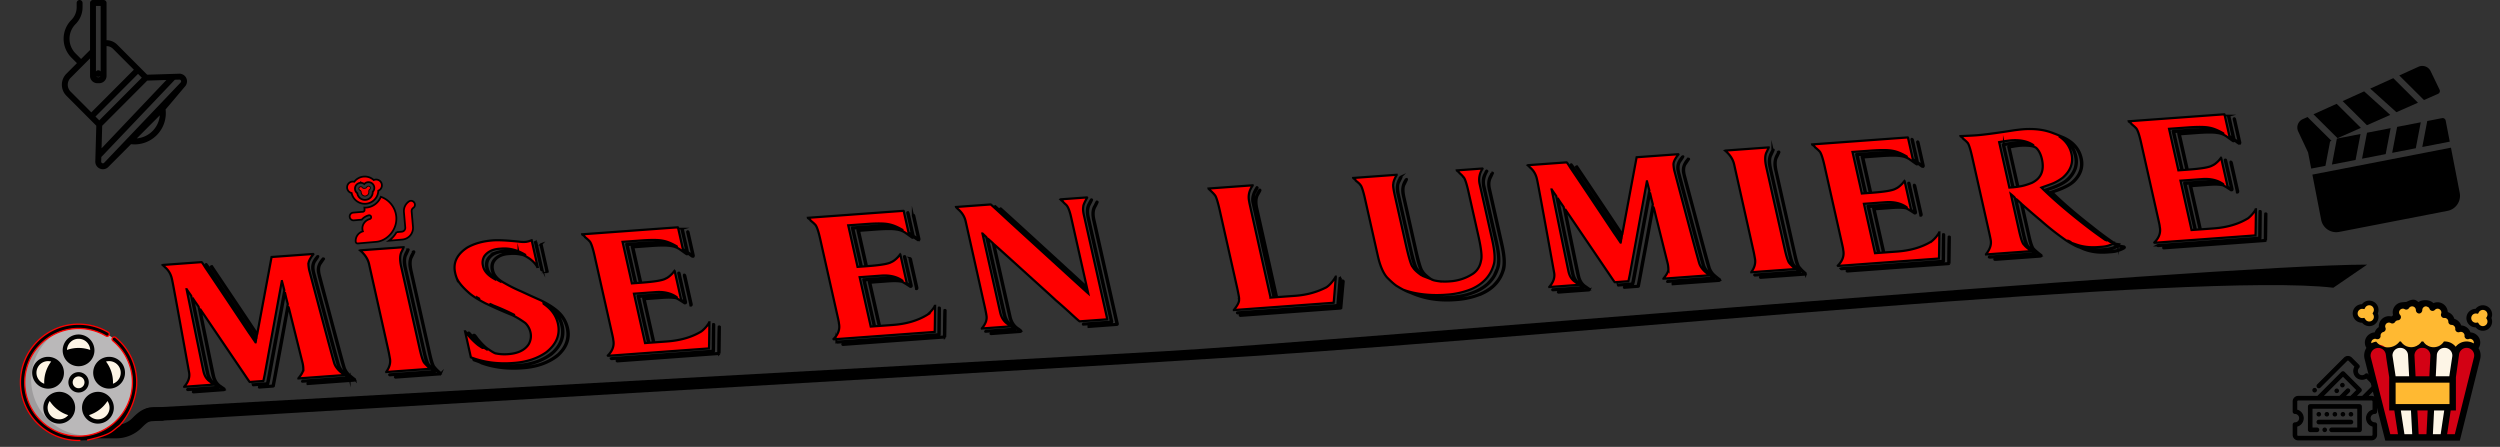 <svg xmlns="http://www.w3.org/2000/svg" viewBox="0 0 5625 1005.4"><rect x="0" y="0" width="5625" height="1005.4" fill="#333333" stroke="none"/><defs><style>.cls-1,.cls-6,.cls-7{fill:red;}.cls-1,.cls-12,.cls-5,.cls-6,.cls-7,.cls-8{stroke:#000;}.cls-1,.cls-11,.cls-12,.cls-5,.cls-6,.cls-7,.cls-8{stroke-miterlimit:10;}.cls-1{stroke-width:5px;}.cls-2{fill:#ffb932;}.cls-3{fill:#d30114;}.cls-4{fill:#fdf5e6;}.cls-5,.cls-7{stroke-width:4px;}.cls-6{stroke-width:2px;}.cls-11,.cls-8{stroke-width:3px;}.cls-9{fill:#bab8b9;}.cls-10{fill:#9e9c9d;}.cls-11{stroke:red;}.cls-12{stroke-width:6px;}.cls-13{fill:none;}</style></defs><title>logo_mise_en_lumiere</title><g id="Texte"><path class="cls-1" d="M366.607,590.725l86.702-6.337q1.24-.091,8.073,11.206Q490.827,639,560.607,743.924q3.27,4.441,14.295,20.92l.249-.019q.997-4.544.818-5.347l-112.979-169.088c.121-.955.345-1.448.68-1.473l.497-.036q.989-.073,26.335,38.547,45.543,67.856,85.901,128.357l.497-.037.956-6.984L474.751,594.413a3.007,3.007,0,0,1,2.056-.964q98.616,146.75,101.571,152.023l.497-.037q30.322-162.879,32.187-172.577l93.409-6.827c.33-.023.542.164.631.564q-11.084,13.622-11.134,22.371a85.725,85.725,0,0,0,1.634,12.896q53.123,200.509,56.658,210.624,3.962,10.898,15.989,20.593,6.341,4.622,6.521,5.422l-103.347,7.553-.045-.2q11.689-14.278,11.111-21.354a61.924,61.924,0,0,0-1.545-12.496l-30.939-124.238-.992-2.165-.248.019q-14.882,83.254-32.802,177.707a2.719,2.719,0,0,1-1.808.945l-30.805,2.252c-.334.024-.543-.164-.633-.564-.045-.943.184-1.437.68-1.474l29.811-2.179q.745-.054,10.243-54.438.406-.437,24.032-129.07-3.916-15.168-5.935-24.174l-.09-.4-.249.018-34.371,187.584q-2.842,15.461-3.767,16.951l-1.694.327-31.551,2.307c-.334.024-.541-.164-.631-.563l-.09-.4a1.534,1.534,0,0,0,.271-1.037l31.302-2.288q.745-.054,10.812-57.532Q622.803,739.788,639.728,647.639q-4.052-15.768-5.375-20.555l-.248.018L595.69,837.149q-2.752,13.625-3.268,14.68l-30.557,2.232q-.544-.161-11.95-17.228L450.98,690.923l-.249.019.09.4q26.84,131.861,30.619,148.667,3.641,16.207,15.67,23.666l7.808,5.531.404,1.801a2.289,2.289,0,0,1-2.215,1.382L436.032,877.291c-.993.072-1.635-.15-1.919-.673l-.045-.2c-.03-.132.292-.562.973-1.292l1.535.092,66.083-4.83q-15.822-10.841-19.289-17.301A61.06,61.06,0,0,1,478.1,838.626q-3.416-15.204-31.291-153.906-12.289-17.606-12.468-18.409l-.249.018.18.801q31.29,153.905,34.393,167.712,3.596,16.011,15.918,23.648l7.806,5.531.405,1.801a2.286,2.286,0,0,1-2.214,1.382l-67.076,4.902q-1.741.126-2.167-.655l-.09-.4c-.06-.266.277-.63,1.018-1.091l1.784.072,66.083-4.83q-16.067-10.822-19.29-17.3a61.063,61.063,0,0,1-5.268-14.462q-2.247-10.003-35.403-173.332-8.884-12.568-10.124-14.717l-.248.019.18.801q35.175,172.333,37.695,183.536,3.597,16.011,14.834,23.32,2.184,1.876,9.071,6.66l.045.2-67.076,4.902-.045-.2q14.471-16.513,10.74-33.122Q390.714,639.605,387.256,624.195l-.495-2.2q-3.686-16.405-15.757-26.305-.089-.398-4.85-4.729Zm348.562-19.78.249-.019c.33-.023.526.098.586.364q.226,1.003-6.854,11.076-6.11,8.788-2.556,24.592,53.121,200.509,56.659,210.624a42.328,42.328,0,0,0,9.198,13.971q5.095,4.714,13.627,11.207l.27,1.2a3.09,3.09,0,0,1-2.621,1.818l-103.348,7.553c-.333.024-.541-.164-.631-.563.451-.98.842-1.485,1.176-1.51l102.85-7.517q-18.392-13.298-22.263-23.795-1.491.11-38.307-140.174-15.592-57.022-18.96-72.032l-.899-4.002q-3.595-16.006,8.841-30.339Q713.426,571.073,715.169,570.944Zm11.535,5.259q1.985-.145,2.211.854l-8.165,11.985q-4.909,8.496-1.583,23.301,53.076,200.313,56.614,210.424a40.598,40.598,0,0,0,9.198,13.971q5.095,4.714,13.628,11.207l.27,1.2a3.091,3.091,0,0,1-2.621,1.818L692.163,858.571l-.225-1c-.06-.267.277-.63,1.018-1.092l103.347-7.553Q777.91,835.627,774.083,825.333,772.593,825.441,735.98,684.94q-15.835-57.004-19.207-72.015l-.899-4.002Q712.098,592.116,726.704,576.203Z" transform="translate(0 5.4)"/><path class="cls-1" d="M811.084,557.833l97.136-7.1q.135.601-4.347,9.877-6.361,11.042-1.234,33.85l41.488,184.684q6.383,28.415,11.392,32.726.18.801,12.407,12.517l-98.875,7.226-.045-.2q11.58-15.895,8.073-31.503-1.932-10.841-2.515-13.443-28.433-127.674-44.161-197.707-3.775-16.808-20.02-30.67Zm105.644-1.823,1.987-.146c.33-.023.527.099.587.364q.135.601-4.981,11.55-5.68,9.567-.554,32.377l41.353,184.083q6.428,28.616,10.874,31.543,2.679,4.075,12.7,12.697l.405,1.801a2.618,2.618,0,0,1-2.214,1.382l-99.62,7.281c-.334.024-.82-.276-1.467-.909l-.045-.2c-.06-.266.21-.556.814-.874l99.869-7.299q-15.996-13.879-17.704-21.483-1.284-2.347-3.173-10.751L909.979,594.534q-4.27-19.008,4.915-34.322Q916.816,556.409,916.728,556.01Zm13.342,4.312.993-.072q.791.148.88.546l.18.8q.091.404-5.274,11.368-5.68,9.567-.509,32.578l41.353,184.083q6.383,28.414,10.829,31.342,2.975,4.258,12.701,12.698l.404,1.801a2.289,2.289,0,0,1-2.214,1.382l-99.372,7.263c-.334.023-.724-.218-1.173-.728l-.09-.4.769-1.073L891.081,842l97.881-7.153q-15.751-13.897-17.456-21.503-1.535-2.328-3.42-10.731l-45.533-202.691q-4.405-19.608,5.48-35.179l1.517-3.364c-.334.024-.512-.03-.542-.164Z" transform="translate(0 5.4)"/><path class="cls-1" d="M1109.44,535.417q18.132-1.324,58.215,2.864a72.17,72.17,0,0,0,13.526.639l1.491-.109a41.279,41.279,0,0,0,13.08-3.6l.497-.036,13.485,60.027-.745.054a61.871,61.871,0,0,0-20.551-20.665q-10.022-6.385-15.168-6.823a81.316,81.316,0,0,0-23.416-1.949l-5.465.399q-24.1,1.761-33.555,18.112-3.758,8.005-1.555,17.807l.314,1.4q3.686,16.409,26.617,28.561a330.956,330.956,0,0,0,36.384,18.086q26.791,12.485,42.751,19.451,39.632,19.068,52.597,39.678a71.158,71.158,0,0,1,10.024,23.266q8.136,36.218-24.255,64.006-31.144,23.224-76.358,26.528l-2.981.218q-49.189,3.595-90.905-11.253-3.565-2.38-17.201-6.878a3.684,3.684,0,0,1-1.104-1.547l.655-.454.249-.019q.745-.054,12.845,4.349a218.414,218.414,0,0,0,80.747,8.741l6.956-.508q46.703-3.413,77.265-29.238,26.834-25.551,19.327-58.968-6.832-30.412-39.917-49.554l.045.2q25.928,17.629,31.952,44.441,8.36,37.217-26.153,64.551-29.903,20.9-72.381,24.001l-2.981.218q-51.426,3.757-94.292-12.836l-13.125-58.427.497-.036a151.132,151.132,0,0,0,29.189,31.017q9.226,6.243,9.726,6.204l-.045-.2a127.593,127.593,0,0,1-25.852-25.159q-4.76-6.564-6.27-7.678l-.135-.6q.108-.618.61-.655l.745-.054q1.49-.11,9.856,11.279a133.762,133.762,0,0,0,23.395,22.084q9.638,5.807,9.682,6.005l-.045-.2q-11.987-7.257-32.347-33.837l.452-.236,1.242-.091q1.49-.11,6.766,7.641,14.993,18.428,24.972,24.613,14.353,9.933,17.582,9.697a97.59,97.59,0,0,0,25.855,1.567l.993-.072q32.793-2.396,45.889-21.657a36.326,36.326,0,0,0,4.366-27.775,41.778,41.778,0,0,0-11.427-20.519q-16.587-12.006-30.625-18.304-30.272-12.226-59.703-26.346-23.134-11.933-35.296-22.232-24.796-21.573-29.747-36.874a55.628,55.628,0,0,1-2.16-7.367l-.449-2.001q-7.596-33.812,27.16-56.693Q1075.405,537.907,1109.44,535.417Zm-34.895,129.051.09.4,3.431,1.782-.045-.199Zm12.047-72.266.36,1.602q3.641,16.207,25.578,28.434l-.045-.2q-14.807-9.696-17.95-23.704-5.664-25.211,22.418-36.212a68.002,68.002,0,0,1,15.698-3.182l2.484-.182a90.208,90.208,0,0,1,46.511,9.21l-.045-.199q-26.026-15.792-52.603-13.85l-5.217.382q-23.354,1.707-34.073,16.929A27.736,27.736,0,0,0,1086.592,592.202Zm10.451,4.931.315,1.401q3.686,16.408,27.159,28.724l-.045-.199q-14.558-9.713-17.702-23.722-5.664-25.211,22.17-36.194a68.059,68.059,0,0,1,15.698-3.181l2.484-.182a83.418,83.418,0,0,1,19.624.803l.249-.018-.045-.2a81.983,81.983,0,0,0-29.332-3.551l-5.465.399q-24.1,1.761-33.307,18.094A26.531,26.531,0,0,0,1097.043,597.133ZM1233.215,681.751l.045.199q26.694,18.794,32.718,45.605,8.136,36.218-24.459,64.225-31.188,23.023-76.155,26.31l-2.98.218a245.078,245.078,0,0,1-61.038-3.063l-.249.018.045.2a225.86,225.86,0,0,0,70.746,5.812l6.708-.49q46.702-3.413,77.264-29.237,26.834-25.551,19.327-58.968Q1268.175,701.364,1233.215,681.751Zm-129.938-2.91.045.2q28.686,14.178,53.359,23.963l-.045-.2a498.929,498.929,0,0,0-46.588-20.797A67.015,67.015,0,0,0,1103.278,678.841Zm101.705-139.627.497-.036c.33-.024.72.221,1.174.728l13.484,60.027a2.312,2.312,0,0,1-1.155,2.729c-.334.024-.768-.417-1.308-1.329-.06-.266-.009-.405.158-.417q-2.003-7.787-2.81-11.388l-10.968-48.822c-.029-.132.036-.206.203-.218l-.338-.383-.09-.399A2.414,2.414,0,0,0,1204.983,539.214Zm12.483,4.986.248-.019c.33-.024.639.227.925.745L1232.169,605.154c.18.8.037,1.288-.43,1.455a10.054,10.054,0,0,1-2.326-.237l-.132-2.837-12.811-57.026Q1216.066,544.708,1217.466,544.2Z" transform="translate(0 5.4)"/><path class="cls-1" d="M1310.026,521.775l214.892-15.706c.33-.023.542.164.632.564l10.833,48.222q.045.201,8.125,4.694l-10.788-48.021q-.405-1.802.543-2.074a3.2,3.2,0,0,1,2.369,2.674l11.237,50.022,10.245,7.387-11.777-52.424a1.463,1.463,0,0,1,.838-1.892l.249-.019q1.285.113,1.737,2.11l11.597,51.623c.42,1.87-.202,2.863-1.855,2.983l-1.242.091a62.96,62.96,0,0,1-9.116-6.858,3.07,3.07,0,0,1-2.214,1.382l-1.242.091q-.25.019-15.909-11.243a46.683,46.683,0,0,0-20.068-7.278q-12.643-2.326-45.685.085l-38.507,2.814,17.89,79.636.249-.019q45.463-3.322,54.728-9.287,6.503-2.506,15.098-11.476l4.749-5.838.338.382,14.519,64.63q8.057,5.512,8.146,5.912l.249-.019L1526.228,609.695c-.046-.943.183-1.437.679-1.473l.994-.073q.791.148,1.195,1.946l14.159,63.028q.675,3.001-.93,3.729l-1.987.145q-17.538-11.73-20.019-11.553-10.567-2.073-29.198-.713L1450.377,667.71l21.846,97.243,28.817-2.105q45.958-3.359,77.665-22.963a73.591,73.591,0,0,0,16.099-18.26l.634-1.674.745-.055q-.649,55.57-.966,58.644l-226.816,16.577q-.746.054-.88-.547,16.547-16.257,12.188-35.668.181-1.434-1.75-10.04l-40.274-179.281q-6.652-29.612-12.271-33.27-.179-.798-9.182-8.278-.405-1.8-6.069-5.656Zm295.886,202.088q.746-.054,1.015,1.146-.399,55.553-.697,59.845a3.687,3.687,0,0,1-2.056.963l-227.313,16.613c-1.491.108-2.355-.368-2.596-1.438a4.833,4.833,0,0,1,1.897-.546l227.562-16.631q.47-58.605.946-59.861Zm11.828,5.44.746-.054c.33-.024.72.22,1.173.727q-.558,55.973-.901,60.062a3.005,3.005,0,0,1-2.056.963l-227.81,16.649c-.334.024-.724-.217-1.174-.727l-.09-.4c-.06-.266.21-.557.814-.874L1616.252,789.001q.348-53.511,1.036-59.46Zm-217.04-190.564,20.991,93.442,6.956-.509-19.643-87.439c-.09-.4.114-.617.611-.653l31.054-2.27q47.943-3.504,59.121.152,8.058,1.042,22.936,7.679l-.045-.2q-17.467-10.315-31.398-12.755-14.068-3.038-49.343-.461Zm11.443,7.096,19.238,85.639,8.446-.617-18.294-81.437q.11-.62.61-.655l31.303-2.288q43.721-3.195,54.922-.556l.248-.018-.045-.2q-17.679-5.622-50.717-3.209Zm14.266,109.594L1451.355,766.479l6.956-.509L1434.712,660.923c-.09-.4.028-.612.362-.637l39.252-2.868q31.302-2.288,43.219,3.553l5.102,2.475-.045-.2q-18.688-13.478-47.75-11.356Zm11.442,7.096,23.193,103.246,8.446-.617-22.25-99.044c-.06-.267.073-.412.407-.437l39.5-2.887q17.887-1.308,27.438-.379l.248-.019-.045-.2q-11.358-4.456-36.445-2.624Zm99.251-104.468q7.69,6.151,8.484,6.295l-.27-1.2a68.148,68.148,0,0,0-7.718-5.131Zm2.402,54.532q1.826.277,2.458,3.074l14.069,62.629q.674,3.001-1.179,3.747l-.496.036-.79-.146c-.287-2.013-.531-3.485-.741-4.421l-13.215-58.826Q1538.261,612.68,1539.503,612.589Z" transform="translate(0 5.4)"/><path class="cls-1" d="M1817.822,484.663l214.892-15.705c.33-.024.541.164.631.564l10.833,48.222q.045.201,8.125,4.693L2041.515,474.416q-.405-1.802.544-2.073a3.199,3.199,0,0,1,2.368,2.673l11.237,50.022,10.245,7.387-11.777-52.423a1.463,1.463,0,0,1,.838-1.892l.249-.018q1.285.111,1.737,2.11l11.597,51.623q.63,2.805-1.855,2.983l-1.242.091a63.055,63.055,0,0,1-9.116-6.859,3.063,3.063,0,0,1-2.214,1.382l-1.242.091q-.251.019-15.909-11.242a46.68,46.68,0,0,0-20.067-7.279q-12.644-2.326-45.686.085l-38.507,2.814,17.89,79.636.249-.019q45.464-3.322,54.729-9.287,6.502-2.506,15.098-11.475l4.749-5.839.338.382,14.519,64.63q8.057,5.512,8.146,5.912l.249-.019L2034.024,572.583c-.046-.943.183-1.437.679-1.473l.994-.072q.791.146,1.195,1.946l14.159,63.028q.675,3.001-.93,3.729l-1.987.146q-17.537-11.732-20.019-11.554-10.567-2.073-29.198-.712l-40.742,2.978L1980.019,727.842l28.817-2.106q45.958-3.359,77.665-22.962a73.579,73.579,0,0,0,16.099-18.261l.634-1.674.745-.055q-.649,55.57-.966,58.644l-226.816,16.577q-.745.054-.88-.546,16.547-16.258,12.188-35.669.182-1.433-1.75-10.04L1845.48,532.469q-6.652-29.612-12.272-33.27-.179-.798-9.182-8.278-.405-1.8-6.069-5.657ZM2113.708,686.752q.746-.056,1.015,1.146-.398,55.551-.697,59.844a3.687,3.687,0,0,1-2.056.963l-227.313,16.613q-2.236.164-2.596-1.438a4.815,4.815,0,0,1,1.898-.545l227.562-16.632q.47-58.605.945-59.86Zm11.828,5.44.746-.055c.33-.024.72.221,1.173.728q-.558,55.972-.901,60.062a3.006,3.006,0,0,1-2.056.964L1896.688,770.54c-.334.024-.724-.218-1.174-.728l-.09-.4q-.089-.398.814-.873l227.81-16.649q.347-53.512,1.035-59.461ZM1908.496,501.627l20.991,93.442,6.956-.508-19.643-87.439q-.135-.601.611-.654l31.053-2.27q47.944-3.504,59.122.152,8.058,1.041,22.936,7.68l-.045-.2q-17.468-10.317-31.399-12.755-14.068-3.037-49.342-.461Zm11.442,7.096,19.238,85.639,8.447-.617-18.294-81.437q.108-.618.61-.655l31.302-2.287q43.721-3.196,54.922-.556l.249-.019-.045-.2q-17.68-5.621-50.717-3.209Zm14.267,109.594,24.946,111.05,6.956-.508-23.598-105.047c-.09-.4.028-.612.362-.637l39.252-2.869q31.302-2.288,43.219,3.554l5.102,2.474-.045-.2q-18.688-13.477-47.75-11.356Zm11.442,7.096,23.194,103.246,8.445-.617-22.25-99.044c-.06-.267.074-.412.408-.437l39.5-2.887q17.887-1.308,27.438-.379l.249-.018-.045-.2q-11.358-4.458-36.446-2.624Zm99.25-104.467q7.69,6.149,8.484,6.294l-.27-1.2a68.148,68.148,0,0,0-7.718-5.131Zm2.402,54.532q1.827.275,2.458,3.074l14.069,62.629q.675,3.001-1.179,3.746l-.496.036-.79-.146c-.287-2.013-.531-3.484-.741-4.42l-13.215-58.826Q2046.058,575.568,2047.299,575.478Z" transform="translate(0 5.4)"/><path class="cls-1" d="M2151.093,460.306l78.007-5.701q1.421.711,41.286,37.658,175.044,159.873,178.16,162.492l-.449-2.001q-.225-.999-31.606-29.416L2238.533,460.627l-.563-1.382,1.356-.709q3.99,3.168,181.07,165.33,24.182,22.232,26.622,24.087l-.854-3.802q-189.42-173.26-196.027-179.083a2.273,2.273,0,0,1,1.176-1.51l.248-.018q4.581,3.532,186.462,170.224,4.715,4.131,6.994,6.404l.248-.019-35.24-156.871q-5.259-23.411-12.276-28.796-5.686-5.075-5.911-6.075-.5.037-5.685-5.076l.452-.236,58.877-4.303c.33-.024.542.164.631.564q-9.253,16.134-8.716,20.771-1.343,6.404,1.312,18.208l52.591,234.106c.09.4-.032.613-.362.638l-61.859,4.521q-1.67-.69-23.035-20.485-20.602-18.628-30.864-27.233-1.058-1.342-64.117-58.36-67.234-60.98-73.796-66.602l36.499,162.474q4.136,18.412,18.421,26.923,5.461,4.077,5.641,4.875.36,1.604-2.531,2.219l-64.593,4.721c-.993.073-1.635-.15-1.918-.673-.029-.132.277-.63.928-1.492l1.536.092,63.598-4.648q-19.182-13.44-21.788-25.05-.501.037-2.475-8.768l-36.858-164.074q-10.446-9.404-10.739-9.587l38.251,170.277q4.136,18.412,18.376,26.723,5.255,4.296,5.437,5.093.36,1.604-2.283,2.201l-65.337,4.775c-.334.024-.542-.164-.632-.563q-.045-.198,1.424-1.528l64.095-4.685q-19.182-13.441-21.788-25.05-.502.037-2.723-8.749L2219.062,527.944q-7.671-7.167-8.347-7.933l-.249.019,39.78,177.08q4.046,18.009,17.383,26.795l6.137,4.84.045.2-64.591,4.721-.045-.2q13.359-15.82,10.172-30.03.245-.018-2.604-13.843-28.344-127.274-44.026-197.106-3.415-15.204-16.344-26.668Q2151.272,461.11,2151.093,460.306Zm304.252-16.948.497-.037c.33-.024.72.221,1.174.729q.135.599-4.595,9.895-6.855,11.078-2.719,29.484L2502.247,717.334q.63,2.804-2.104,3.001l-62.852,4.594c-.334.024-.542-.164-.632-.563l-.09-.4c-.06-.266.276-.631,1.017-1.092l62.107-4.539L2447.508,486.029q-4.899-21.807,2.725-33.959Q2453.877,444.687,2455.346,443.358Zm12.687,4.767c.916.34,1.422.71,1.512,1.109q.135.601-4.595,9.895-6.855,11.079-2.719,29.485l52.545,233.906q.63,2.804-2.104,3l-63.35,4.63-.045-.2.093-1.837,62.853-4.594-52.186-232.304q-5.034-22.408,3.176-34.196Q2466.921,448.816,2468.032,448.125Z" transform="translate(0 5.4)"/><path class="cls-1" d="M2719.257,418.782l99.124-7.244.135.601q-12.1,16.953-7.875,35.759.289,2.419,1.55,8.022,31.035,139.28,46.274,207.111l.021,1.219,7.204-.526q-17.169-76.431-47.418-213.333-3.372-15.006,9.432-34.449l.496-.037c.33-.024.721.221,1.174.729l.09.4q.135.599-5.25,10.348-6.335,10.025-1.345,32.231l.449,2.001q30.315,136.083,45.105,201.91l2.235-.163q-17.979-80.033-46.07-207.33-3.371-15.006,9.432-34.45l.994-.073a.811.811,0,0,1,.632.564l.18.8q.135.601-4.571,8.876-7.107,11.096-2.474,31.704l.899,4.002q15.417,68.632,43.712,195.706l40.99-2.995q38.505-2.815,69.938-19.145,10.37-6.655,20.778-23.28c-.119-.531-.018-.812.316-.837l.136.601q-4.556,57.281-4.828,58.315L2776.14,692.233l-.045-.2q13.477-16.44,11.68-24.446,1.239-.091-4.083-24.92l-39.105-174.078q-7.283-32.416-11.773-35.544-.313-1.397-13.421-13.662Zm295.458,201.306a2.873,2.873,0,0,1,1.94,1.893l-5.169,60.17a2.719,2.719,0,0,1-1.808.945L2784.353,699.563q-.25.019-.926-.745l-.09-.4c-.06-.266.13-.55.566-.855l225.326-16.468,5.033-60.771Zm6.317,5.64q1.916.677,2.188,1.874l-5.416,60.189a2.723,2.723,0,0,1-1.808.944l-225.078,16.45c-.334.024-.724-.218-1.174-.728l-.18-.801c-.06-.266.073-.412.406-.437l225.575-16.486,5.034-60.77Z" transform="translate(0 5.4)"/><path class="cls-1" d="M3182.979,654.771a206.73,206.73,0,0,0,74.56,8.176l2.235-.163a16.35,16.35,0,0,1,2.529.019,15.145,15.145,0,0,1,2.439-.382l2.235-.163q49.434-3.614,79.907-29.838,12.255-12.894,15.56-20.662a62.436,62.436,0,0,0,7.702-21.916q2.771-16.878-3.835-46.294l-28.362-126.256q-4.629-20.607,3.648-33.214,1.745-4.599,3.056-5.511,1.581.294,1.76,1.091-10.229,17.426-6.854,32.432l28.183,125.456q10.113,45.021,2.417,62.463-10.9,33.543-46.304,50.161a173.377,173.377,0,0,1-58.369,14.434l-4.721.346a222.201,222.201,0,0,1-59.096-3.41l-.248.019.045.2a214.73,214.73,0,0,0,68.307,6.193l2.484-.182a11.984,11.984,0,0,1,2.28.037,15.127,15.127,0,0,1,2.439-.382l2.235-.163q49.436-3.614,79.907-29.838,12.255-12.894,15.604-20.462a65.135,65.135,0,0,0,7.657-22.116q2.815-16.682-3.79-46.094l-28.407-126.457q-4.72-21.01,4.26-33.869-.135-.599,1.879-4.001l-.587-.363-.09-.4a2.418,2.418,0,0,0,1.152-.491l.993-.073c.33-.024.735.287,1.219.928q-.797,2.093-5.591,12.204-4.146,9.661-1.042,23.465l27.599,122.855q10.115,45.021,2.666,62.444-11.106,33.76-46.509,50.379a175.372,175.372,0,0,1-58.414,14.234l-4.72.346q-54.656,3.995-99.91-16.493-11.423-3.636-31.373-16.012-8.101-5.708-20.508-18.228-13.49-15.078-21.265-49.697L3071.716,443.867q-6.967-31.012-11.323-33.543-.404-1.8-9.61-9.06-.404-1.8-5.865-5.875l-.09-.4L3142.46,387.853l.09.4q-7.762,13.789-7.564,20.28-1.677,3.784,3.809,28.194l24.003,106.848q10.698,47.624,15.91,51.715,3.989,7.641,19.018,18.338L3224.5,624.5l-23.052-8.906q-17.988-11.499-24.594-40.912L3144.222,429.416q-4.494-20.007,6.43-35.451-.224-.999,1.379-1.728a1.632,1.632,0,0,1,1.129.528l.135.601q.091.403-5.161,10.749-5.07,8.913-.214,30.522l25.576,113.852q10.383,46.22,15.572,51.332a55.454,55.454,0,0,0,10.398,11.443c3.953,3.372,11.676,6.374,17.034,9.236-7.988-6.33-16.567-12.388-19.599-18.404q-4.896-9.404-8.937-27.412L3156.456,434.42q-4.225-18.806,4.892-33.305,1.717-3.581,3.708-3.728l.383.583.09.399q.091.404-5.115,10.95-5.115,8.714-.259,30.322l25.576,113.852q10.204,45.423,15.144,50.551,3.694,7.46,19.648,18.901,2.821,2.439,16.12,4.312a124.819,124.819,0,0,0,22.853.567l4.472-.327a106.125,106.125,0,0,0,51.305-17.782q14.035-10.583,17.036-28.7,3.85-12.075-5.678-54.497L3304.29,427.073q-7.236-32.213-12.338-34.689-.699-1.98-7.895-8.168-.27-1.2-6.113-5.857l-.09-.4,57.387-4.194c.33-.024.526.098.586.364a44.213,44.213,0,0,0-6.429,35.45L3357.042,532.633q9.17,40.819,3.822,57.48-10.225,36.543-48.431,54.18a175.203,175.203,0,0,1-55.613,13.216l-4.969.363C3220.216,660.184,3184.377,656.739,3157.5,646.5m-21-13" transform="translate(0 5.4)"/><path class="cls-1" d="M3437.97,366.256l86.702-6.337q1.239-.09,8.073,11.206,29.446,43.407,99.225,148.33,3.271,4.441,14.296,20.92l.248-.019q.998-4.544.819-5.347L3534.354,365.922c.12-.956.345-1.448.679-1.473l.497-.037q.99-.072,26.335,38.547,45.543,67.856,85.901,128.357l.497-.037.956-6.984L3546.114,369.944a3.008,3.008,0,0,1,2.057-.964q98.616,146.75,101.57,152.023l.497-.037q30.321-162.879,32.187-172.577L3775.834,341.563c.33-.024.542.164.632.564q-11.084,13.622-11.135,22.371a85.718,85.718,0,0,0,1.635,12.896q53.121,200.51,56.657,210.624,3.964,10.898,15.989,20.594,6.341,4.62,6.521,5.421l-103.347,7.553-.045-.2q11.689-14.278,11.111-21.354a61.923,61.923,0,0,0-1.545-12.496l-30.939-124.238-.991-2.165-.248.018q-14.883,83.254-32.802,177.708a2.723,2.723,0,0,1-1.808.944l-30.806,2.252c-.334.024-.542-.164-.632-.564-.046-.943.183-1.437.68-1.474l29.812-2.179q.744-.054,10.243-54.438.406-.437,24.032-129.07-3.916-15.168-5.936-24.174l-.09-.4-.249.018L3678.204,617.357q-2.842,15.461-3.767,16.951l-1.694.327-31.551,2.307c-.334.024-.542-.164-.632-.563l-.09-.4a1.535,1.535,0,0,0,.272-1.037l31.302-2.288q.746-.054,10.812-57.532,11.31-59.802,28.234-151.951-4.05-15.768-5.375-20.555l-.248.019-38.415,210.047q-2.749,13.625-3.267,14.68l-30.558,2.233q-.543-.163-11.95-17.229l-98.935-145.91-.249.018.09.4q26.842,131.86,30.62,148.667,3.64,16.207,15.669,23.666l7.808,5.531.405,1.801a2.29,2.29,0,0,1-2.215,1.382l-67.076,4.902c-.994.072-1.636-.15-1.919-.673l-.045-.2c-.03-.132.292-.562.973-1.292l1.536.091,66.082-4.829q-15.823-10.841-19.29-17.301a61.078,61.078,0,0,1-5.269-14.461q-3.416-15.204-31.291-153.906-12.289-17.606-12.469-18.41l-.248.018.18.801q31.289,153.905,34.393,167.711,3.596,16.011,15.918,23.648l7.807,5.531.405,1.801a2.287,2.287,0,0,1-2.214,1.382l-67.076,4.901q-1.742.127-2.168-.654l-.09-.4c-.06-.266.277-.631,1.018-1.091l1.784.072,66.082-4.829q-16.068-10.824-19.29-17.301a61.086,61.086,0,0,1-5.269-14.462q-2.247-10.003-35.403-173.332-8.883-12.569-10.123-14.717l-.249.018.181.801q35.175,172.333,37.695,183.536,3.596,16.011,14.834,23.32,2.184,1.876,9.071,6.66l.045.2-67.076,4.902-.045-.2q14.471-16.513,10.74-33.122-34.528-191.902-37.985-207.312l-.495-2.2q-3.684-16.405-15.757-26.305-.091-.398-4.85-4.729Zm348.563-19.78.248-.018c.33-.024.527.098.587.364q.226,1.003-6.854,11.076-6.11,8.788-2.556,24.592,53.121,200.509,56.657,210.624a42.339,42.339,0,0,0,9.199,13.971q5.095,4.714,13.628,11.207l.27,1.2a3.091,3.091,0,0,1-2.621,1.818l-103.348,7.553c-.333.024-.541-.164-.631-.563.45-.98.842-1.485,1.176-1.51l102.85-7.517q-18.393-13.298-22.263-23.795-1.491.11-38.308-140.173-15.592-57.023-18.959-72.033l-.899-4.002q-3.596-16.006,8.841-30.338Q3784.791,346.604,3786.533,346.476Zm11.534,5.259c1.323-.097,2.062.188,2.212.854l-8.165,11.986q-4.91,8.495-1.584,23.301,53.077,200.312,56.613,210.423a40.6,40.6,0,0,0,9.199,13.971q5.095,4.714,13.627,11.207l.27,1.2a3.089,3.089,0,0,1-2.621,1.818l-104.092,7.607-.225-1c-.061-.267.276-.63,1.018-1.092L3867.665,624.458q-18.391-13.299-22.218-23.594-1.491.108-38.104-140.392-15.836-57.005-19.208-72.015l-.898-4.002Q3783.461,367.648,3798.067,351.734Z" transform="translate(0 5.4)"/><path class="cls-1" d="M3882.448,333.364l97.136-7.099q.135.601-4.347,9.876-6.36,11.042-1.233,33.85l41.487,184.683q6.384,28.415,11.393,32.726.179.801,12.406,12.517l-98.875,7.226-.045-.2q11.581-15.895,8.073-31.503-1.931-10.841-2.514-13.443-28.434-127.674-44.162-197.707-3.775-16.808-20.02-30.67Zm105.644-1.823,1.987-.145c.33-.024.527.099.587.364q.135.601-4.98,11.549-5.681,9.568-.555,32.377l41.354,184.083q6.428,28.616,10.873,31.543,2.679,4.075,12.7,12.697l.404,1.801a2.619,2.619,0,0,1-2.215,1.382l-99.619,7.281c-.334.024-.82-.276-1.468-.909l-.045-.2c-.06-.266.21-.556.814-.874l99.868-7.299q-15.996-13.879-17.703-21.483-1.286-2.347-3.174-10.751l-45.578-202.891q-4.269-19.008,4.915-34.323Q3988.18,331.941,3988.092,331.541Zm13.342,4.312.993-.073q.791.148.881.546l.18.8q.091.404-5.274,11.369-5.681,9.566-.509,32.578l41.353,184.083q6.384,28.414,10.829,31.342,2.974,4.258,12.7,12.698l.404,1.801a2.289,2.289,0,0,1-2.215,1.382l-99.372,7.263c-.333.023-.723-.218-1.173-.728l-.09-.4.769-1.073,1.535.091,97.881-7.153q-15.75-13.897-17.455-21.503-1.535-2.328-3.421-10.731l-45.533-202.691q-4.405-19.608,5.48-35.178l1.517-3.365c-.334.024-.512-.03-.542-.164Z" transform="translate(0 5.4)"/><path class="cls-1" d="M4077.434,319.521l214.892-15.706c.33-.024.542.164.632.564l10.833,48.222q.045.201,8.124,4.694L4301.127,309.274q-.404-1.802.544-2.074a3.2,3.2,0,0,1,2.368,2.674l11.237,50.022,10.244,7.387-11.776-52.424a1.463,1.463,0,0,1,.838-1.892l.248-.018q1.286.111,1.737,2.11l11.597,51.623c.42,1.87-.202,2.862-1.855,2.983l-1.242.091a62.96,62.96,0,0,1-9.116-6.858,3.07,3.07,0,0,1-2.215,1.382l-1.242.091q-.25.018-15.908-11.243a46.686,46.686,0,0,0-20.068-7.279q-12.642-2.326-45.685.085l-38.507,2.814,17.89,79.636.249-.018q45.463-3.323,54.728-9.288,6.502-2.506,15.098-11.475l4.749-5.838.338.381,14.519,64.63q8.057,5.512,8.146,5.912l.248-.018-14.653-65.229c-.046-.944.183-1.437.679-1.473l.994-.073q.791.148,1.195,1.946l14.158,63.028c.45,2.001.137,3.244-.93,3.729l-1.987.145q-17.537-11.731-20.019-11.553-10.567-2.073-29.198-.713l-40.743,2.978,21.846,97.243,28.817-2.106q45.958-3.359,77.664-22.962a73.604,73.604,0,0,0,16.1-18.26l.634-1.675.745-.054q-.649,55.569-.967,58.644l-226.816,16.576q-.746.054-.88-.546,16.547-16.257,12.188-35.668.18-1.434-1.751-10.041l-40.274-179.281q-6.652-29.612-12.271-33.27-.179-.798-9.183-8.278-.404-1.8-6.068-5.657Zm295.886,202.088q.746-.054,1.016,1.145-.4,55.551-.697,59.844a3.697,3.697,0,0,1-2.057.964l-227.312,16.612q-2.235.164-2.596-1.437a4.819,4.819,0,0,1,1.897-.546l227.562-16.631q.47-58.607.945-59.861Zm11.827,5.44.746-.055c.329-.023.72.221,1.173.728q-.558,55.972-.9,60.062a3.008,3.008,0,0,1-2.056.963L4156.3,605.397c-.334.024-.724-.217-1.174-.728l-.09-.4c-.06-.266.21-.556.814-.873l227.809-16.649q.349-53.511,1.036-59.461ZM4168.107,336.485l20.991,93.442,6.956-.509-19.644-87.439q-.135-.601.611-.654l31.054-2.27q47.943-3.504,59.121.153,8.058,1.042,22.936,7.679l-.045-.2q-17.467-10.315-31.398-12.755-14.068-3.038-49.343-.461Zm11.442,7.095,19.238,85.639,8.446-.617-18.295-81.437q.11-.618.61-.655l31.303-2.288q43.721-3.195,54.922-.556l.248-.018-.045-.2q-17.679-5.621-50.717-3.209Zm14.266,109.594,24.947,111.05,6.956-.509-23.599-105.046c-.09-.4.028-.613.362-.637l39.252-2.869q31.302-2.287,43.22,3.553l5.101,2.474-.045-.2q-18.687-13.477-47.75-11.356Zm11.442,7.096,23.193,103.246,8.446-.618-22.25-99.043c-.06-.267.074-.412.408-.437l39.5-2.887q17.886-1.307,27.438-.378l.248-.019-.045-.2q-11.358-4.457-36.446-2.624Zm99.251-104.468q7.69,6.15,8.484,6.294l-.27-1.2a68.183,68.183,0,0,0-7.718-5.13Zm2.402,54.532q1.825.276,2.458,3.074l14.069,62.629q.674,3.001-1.179,3.747l-.496.036-.79-.146c-.287-2.013-.531-3.485-.741-4.42l-13.215-58.826Q4305.668,410.426,4306.911,410.335Z" transform="translate(0 5.4)"/><path class="cls-1" d="M4552.196,285.434q39.498-2.886,69.023,9.395.75-.054,21.626,8.589,33.722,15.228,40.959,47.443,6.428,28.616-16.383,51.837-14.766,14.097-49.73,24.786l.045.2q35.01,34.458,87.043,74.988,24.681,19.961,50.656,37.787l1.784.072.045.2-.316.838q.27,1.2,9.909,2.529a4.025,4.025,0,0,1,1.692,1.91l-.475,1.254,11.312,2.021a4.355,4.355,0,0,1,1.397,1.729q.63,2.804-16.021,8.492a63.933,63.933,0,0,1-14.344,2.472l-9.439.689q-34.534,2.524-61.301-10.977-9.122-2.383-29.702-15.318a627.54,627.54,0,0,1-59.184-46.52q-7.068-5.585-40.363-34.674l15.552,69.231q6.069,27.012,10.898,30.524,3.425,4.02,16.245,13.862l.314,1.4q-.434,1.456-3.911,1.709l-98.129,7.172q-3.725.272-3.906-.527l-.09-.4c-.06-.266.277-.631,1.019-1.092l102.353-7.48q-18.977-13.661-20.687-21.267-.833-.343-3.803-11.314l-19.059-84.837q-10.201-9.423-10.693-9.388l17.171,76.434q6.067,27.013,10.94,30.725,3.179,4.037,16.2,13.662l.359,1.601q-.431,1.456-4.158,1.728l-97.88,7.153q-3.727.272-4.245-.909c-.06-.266.277-.631,1.018-1.092l102.603-7.499q-18.98-13.661-20.731-21.466-.833-.344-3.76-11.114l-20.722-92.242q-.27-1.201-8.934-8.295l18.609,82.837q6.293,28.017,11.279,31.105,3.066,4.658,15.998,13.881l.09.4-101.857,7.443-.09-.4q14.041-17.294,10.492-33.103-1.059-5.82-2.809-13.624L4437.679,348.918q-7.102-31.614-11.706-34.125-.861-1.563-8.89-8.095-.359-1.6-5.775-5.476l-.09-.4q22.54-.833,36.202-1.833,24.346-1.78,84.586-11.266Q4541.801,286.396,4552.196,285.434Zm-54.095,28.968,22.969,102.247,6.956-.508-21.665-96.444q-.18-.797,21.615-3.817l7.453-.545q21.858-1.597,39.447,5.863l-.045-.2q-18.8-12.86-49.853-10.593Q4511.655,311.788,4498.102,314.401Zm11.06,6.514,21.351,95.043,8.356-1.018-20.271-90.241q-.135-.601,21.613-3.817l7.453-.545a88.003,88.003,0,0,1,20.619.73l.496-.036-.045-.2q-15.713-4.748-34.841-3.352Q4527.43,317.952,4509.161,320.916Zm12.278,5.203,19.822,88.24q11.424-.835,30.451-8.327,31.2-15.092,22.617-53.311-3.64-16.207-12.416-24.921-3.545-3.402-13.974-4.876a142.044,142.044,0,0,0-21.814-.439Q4539.663,322.956,4521.439,326.119Zm115.828-21.685a61.248,61.248,0,0,1,23.56,36.31q6.877,30.614-19.953,53.93-13.674,9.951-26.325,14.33L4593.29,416.658q37.288,36.732,94.284,81.374,25.723,20.085,49.012,36.076l1.377.51-.045-.2q-25.774-18.044-66.384-50.466-33.598-27.031-70.277-62.181,33.634-11,46.316-20.876,28.318-23.423,21.354-54.438l-.494-2.201q-5.574-24.809-30.67-39.857Zm9.886,3.548q19.295,15.064,24.418,37.874,6.384,28.415-16.385,51.838-14.766,14.096-49.731,24.786l.045.2q34.923,34.055,85.194,73.497,31.113,24.981,57.585,42.771l.542.164.496-.036q-51.65-37.712-92.849-72.733-24.259-21.412-42.979-39.567,33.639-11,46.362-20.676,28.318-23.424,21.356-54.438l-.494-2.201Q4674.736,322.851,4647.153,307.982Zm7.771,229.043.045.2,4.647,2.711-.045-.2A19.485,19.485,0,0,0,4654.925,537.025Zm16.634,7.733q19.724,13.61,60.961,10.594,21.614-1.579,30.292-7.908a45.495,45.495,0,0,0-9.524-4.185q-9.855,5.602-24.013,6.636l-9.44.689Q4693.748,552.492,4671.559,544.759Zm66.63,12.214-9.441.689a132.284,132.284,0,0,1-31.117-1.387l-.25.019.09.4q19.708,5.681,47.285,3.662,21.86-1.598,33.297-9.145l-.045-.2a105.282,105.282,0,0,1-12.146-2.366A62.953,62.953,0,0,1,4738.188,556.973Zm26.253-11.274.045.2a1.78,1.78,0,0,1,.834.346l.496-.036-.09-.4a2.814,2.814,0,0,1-1.038-.127Z" transform="translate(0 5.4)"/><path class="cls-1" d="M4789.687,267.466l214.892-15.705c.33-.024.542.164.632.564l10.833,48.222q.045.201,8.125,4.694l-10.788-48.021q-.404-1.802.544-2.074a3.199,3.199,0,0,1,2.368,2.674l11.237,50.022,10.244,7.387-11.776-52.424a1.463,1.463,0,0,1,.838-1.892l.248-.018q1.286.111,1.737,2.11l11.597,51.623q.63,2.805-1.855,2.983l-1.241.091a62.848,62.848,0,0,1-9.116-6.859,3.072,3.072,0,0,1-2.215,1.382l-1.242.091q-.25.018-15.909-11.243a46.682,46.682,0,0,0-20.067-7.279q-12.642-2.326-45.686.085l-38.506,2.814,17.89,79.636.248-.018q45.463-3.323,54.728-9.288,6.504-2.506,15.098-11.475l4.75-5.838.338.381,14.519,64.63q8.055,5.513,8.146,5.912l.248-.018-14.653-65.229c-.047-.944.182-1.437.678-1.473l.994-.073q.79.148,1.195,1.947l14.158,63.028q.675,3.001-.93,3.729l-1.987.145q-17.539-11.731-20.018-11.553-10.569-2.073-29.199-.713l-40.742,2.978,21.845,97.243,28.817-2.106q45.957-3.359,77.665-22.961a73.612,73.612,0,0,0,16.099-18.26l.634-1.674.745-.054q-.65,55.569-.967,58.644l-226.816,16.576q-.746.056-.88-.546,16.547-16.257,12.189-35.668.179-1.434-1.752-10.04l-40.274-179.281q-6.652-29.612-12.272-33.271-.179-.798-9.182-8.278-.404-1.8-6.068-5.657Zm295.887,202.088q.744-.054,1.015,1.146-.398,55.551-.697,59.843a3.695,3.695,0,0,1-2.056.964l-227.312,16.612q-2.235.164-2.597-1.437a4.819,4.819,0,0,1,1.897-.546l227.562-16.631q.47-58.606.945-59.861Zm11.827,5.44.745-.054c.33-.024.721.22,1.174.727q-.56,55.973-.901,60.062a3.01,3.01,0,0,1-2.056.963l-227.81,16.649c-.335.024-.724-.217-1.174-.728l-.09-.4q-.089-.398.814-.873l227.81-16.649q.347-53.511,1.035-59.46Zm-217.04-190.564,20.991,93.442,6.957-.509L4888.665,289.925q-.135-.601.609-.654l31.055-2.27q47.943-3.504,59.122.153,8.057,1.042,22.935,7.679l-.045-.2q-17.467-10.315-31.397-12.755-14.07-3.038-49.343-.461Zm11.442,7.095,19.238,85.639,8.446-.617-18.295-81.437q.111-.618.611-.655l31.301-2.288q43.723-3.195,54.924-.556l.248-.018-.045-.2q-17.681-5.621-50.718-3.208Zm14.267,109.594,24.946,111.05,6.956-.509L4914.374,406.615c-.09-.4.027-.613.362-.637l39.251-2.869q31.302-2.287,43.219,3.553l5.102,2.474-.045-.2q-18.687-13.477-47.749-11.356Zm11.441,7.096,23.193,103.246,8.446-.617-22.249-99.044c-.061-.267.074-.413.406-.437l39.5-2.887q17.889-1.307,27.439-.378l.248-.018-.045-.2q-11.357-4.458-36.445-2.624Zm99.252-104.468q7.688,6.15,8.484,6.294l-.271-1.2a68.183,68.183,0,0,0-7.718-5.13Zm2.401,54.532q1.827.276,2.459,3.074l14.068,62.629q.675,3.001-1.178,3.747l-.497.036-.79-.146q-.429-3.02-.74-4.421L5019.271,364.374Q5017.922,358.371,5019.164,358.28Z" transform="translate(0 5.4)"/></g><g id="icones"><g id="popcorn"><path class="cls-2" d="M5573.18,762.957a15.85,15.85,0,0,0-7.924-11.127,14.512,14.512,0,0,0-12.87-1.158c0-.334.099-.652.099-.991a15.514,15.514,0,0,0-20.966-14.659c0-.334.099-.652.099-.991a15.65,15.65,0,0,0-15.65-15.65,15.65,15.65,0,0,0-15.65-15.65c-.339,0-.657.078-.991.099a14.362,14.362,0,0,0-.25-11.08,16.125,16.125,0,0,0-13.042-9.828,22.822,22.822,0,0,1-32.787-4.399c-6.219,2.246-10.284.867-10.248,7.479.014-8.629-7.035-8.34-15.664-8.355a15.625,15.625,0,0,0-13.251,7.304,15.193,15.193,0,0,0-11.299-1.643,15.854,15.854,0,0,0-11.759,12.348,15.52,15.52,0,0,0,3.913,13.381,15.571,15.571,0,0,0-12.129,7.194,15.217,15.217,0,0,0-12.739-1.226,15.728,15.728,0,0,0-9.667,9.541,15.412,15.412,0,0,0,.209,11.096,15.608,15.608,0,0,0-11.581,15.045c0,.339.078.657.099.991a14.509,14.509,0,0,0-12.838,1.142,15.864,15.864,0,0,0-7.95,11.143,15.583,15.583,0,0,0,7.366,15.702l2.89,2.327h18.259v20.424h182.586v-20.434h23.475l-.73-.73A15.588,15.588,0,0,0,5573.18,762.957Z" transform="translate(0 5.4)"/><path class="cls-3" d="M5372.508,978.784l-45.297-178.903a24.299,24.299,0,0,1,23.679-29.767h.23a24.299,24.299,0,0,1,24.107,21.211l28.583,187.458Z" transform="translate(0 5.4)"/><path class="cls-4" d="M5403.808,978.784l-27.79-181.277a24.299,24.299,0,0,1,24.107-27.393h.866a24.299,24.299,0,0,1,24.294,23.679l9.823,184.991h-31.3Z" transform="translate(0 5.4)"/><path class="cls-3" d="M5425.317,795.04l9.792,183.744H5466.409l9.124-183.108a24.3,24.3,0,0,0-23.005-25.529q-.624-.032-1.248-.033h-1.654a24.299,24.299,0,0,0-24.318,24.281q0,.322.008.644Z" transform="translate(0 5.4)"/><path class="cls-4" d="M5475.658,793.172,5466.409,978.784h31.3l26.991-180.671a24.299,24.299,0,0,0-24.018-27.998h-.756A24.299,24.299,0,0,0,5475.658,793.172Z" transform="translate(0 5.4)"/><path class="cls-3" d="M5549.877,770.114a24.299,24.299,0,0,1,23.538,30.335l-44.405,178.334h-31.3l28.129-188.064A24.299,24.299,0,0,1,5549.877,770.114Z" transform="translate(0 5.4)"/><path class="cls-2" d="M5382.941,848.365H5518.576v62.601H5382.941Z" transform="translate(0 5.4)"/><path class="cls-2" d="M5346.424,691.863a15.598,15.598,0,0,0-29.355-7.414,15.444,15.444,0,0,0-1.946-.193,15.658,15.658,0,1,0,2.17,31.081,15.588,15.588,0,0,0,27.133-15.352q-.085-.15-.173-.297A15.493,15.493,0,0,0,5346.424,691.863Z" transform="translate(0 5.4)"/><path class="cls-2" d="M5602.044,702.297a15.598,15.598,0,0,0-29.355-7.413,15.447,15.447,0,0,0-1.946-.193,15.658,15.658,0,1,0,2.17,31.081,15.588,15.588,0,1,0,27.133-15.352q-.085-.15-.173-.298A15.493,15.493,0,0,0,5602.044,702.297Z" transform="translate(0 5.4)"/><path d="M5351.641,707.513a20.527,20.527,0,0,0-1.565-7.825,20.527,20.527,0,0,0,1.565-7.825,20.809,20.809,0,0,0-37.253-12.807,20.868,20.868,0,1,0,.355,41.734,20.81,20.81,0,0,0,36.898-13.277Zm-29.84,5.217-2.134-2.979-3.474.49a7.435,7.435,0,0,1-1.069.099,10.433,10.433,0,0,1,0-20.867,11.056,11.056,0,0,1,1.294.151l3.537.449,1.701-3.13a10.387,10.387,0,0,1,19.552,4.919,10.228,10.228,0,0,1-1.461,5.217l-1.528,2.608,1.528,2.608a10.228,10.228,0,0,1,1.461,5.217,10.433,10.433,0,0,1-10.433,10.433A10.319,10.319,0,0,1,5321.801,712.73Z" transform="translate(0 5.4)"/><path d="M5607.261,702.297a20.809,20.809,0,0,0-37.253-12.807,20.868,20.868,0,0,0,.355,41.734,20.81,20.81,0,0,0,36.898-13.277,20.527,20.527,0,0,0-1.565-7.825A20.53,20.53,0,0,0,5607.261,702.297Zm-11.894,10.433a10.228,10.228,0,0,1,1.461,5.217,10.433,10.433,0,0,1-10.433,10.433,10.319,10.319,0,0,1-8.973-5.217l-2.134-2.979-3.474.49a7.519,7.519,0,0,1-1.075.115,10.433,10.433,0,0,1,0-20.867,11.056,11.056,0,0,1,1.294.151l3.537.449,1.701-3.13a10.387,10.387,0,0,1,19.558,4.904,10.228,10.228,0,0,1-1.461,5.217l-1.528,2.608Z" transform="translate(0 5.4)"/><path class="cls-5" d="M5441.238,676.806c-7.727-6.998-11.238-8.806-27.669-.198-.365.32,17.772-.952,17.431-.608-3.549-1.128-25.831.354-29.446,1.25a21.133,21.133,0,0,0-15.65,16.49,20.764,20.764,0,0,0,1.043,11.153,20.9,20.9,0,0,0-5.676,4.017,20.198,20.198,0,0,0-12.875.193,20.924,20.924,0,0,0-12.906,12.75,20.689,20.689,0,0,0-1.043,9.729,20.955,20.955,0,0,0-9.954,12.906,19.472,19.472,0,0,0-10.788,2.812A21.108,21.108,0,0,0,5323.194,762.205a20.725,20.725,0,0,0,3.652,15.191,29.375,29.375,0,0,0-4.695,23.778L5368.449,984h164.64L5578.475,801.743a29.266,29.266,0,0,0-4.173-23.83,20.573,20.573,0,0,0,4.038-15.717h0a21.061,21.061,0,0,0-10.48-14.889,20.441,20.441,0,0,0-10.814-2.833,21.081,21.081,0,0,0-20.867-15.65,20.945,20.945,0,0,0-15.525-15.129,20.951,20.951,0,0,0-15.129-15.525,19.362,19.362,0,0,0-1.664-8.503,21.446,21.446,0,0,0-17.403-12.932,20.724,20.724,0,0,0-11.706,2.457C5467.559,670.25,5449.942,669.808,5441,677m-102.109,79.332a9.302,9.302,0,0,1,8.462-.762,5.217,5.217,0,0,0,6.985-5.217c0-.13-.073-.522-.089-.668a10.433,10.433,0,0,1,7.726-10.016,5.216,5.216,0,0,0,3.504-6.904,10.461,10.461,0,0,1-.827-3.388,10.589,10.589,0,0,1,7.073-10.414,10.017,10.017,0,0,1,8.482.824,5.217,5.217,0,0,0,6.975-1.742,10.299,10.299,0,0,1,8.086-4.784,5.216,5.216,0,0,0,3.485-8.733,10.304,10.304,0,0,1-2.608-8.947,10.564,10.564,0,0,1,7.882-8.206,9.912,9.912,0,0,1,7.491,1.111,5.217,5.217,0,0,0,6.975-1.742,10.433,10.433,0,0,1,19.224,5.551c0,2.881,2.402,5.704,5.283,5.704s5.15-2.823,5.15-5.704a10.402,10.402,0,0,1,20.178-3.563,5.217,5.217,0,0,0,3.876,3.313,5.159,5.159,0,0,0,4.846-1.565,10.435,10.435,0,0,1,8.524-3.339,10.914,10.914,0,0,1,8.717,6.719,9.078,9.078,0,0,1,.13,7.21,5.216,5.216,0,0,0,4.904,7.001c.23,0,.756-.073.986-.099a10.433,10.433,0,0,1,10.433,10.433,5.217,5.217,0,0,0,5.217,5.217,10.433,10.433,0,0,1,10.433,10.287c0,.13-.078.683-.089.814a5.217,5.217,0,0,0,6.99,5.217,10.236,10.236,0,0,1,3.532-.673,10.433,10.433,0,0,1,10.433,10.287c0,.13-.078.683-.089.814a5.216,5.216,0,0,0,6.985,5.217,9.354,9.354,0,0,1,8.482.767,10.58,10.58,0,0,1,5.363,7.371,10.346,10.346,0,0,1-1.163,6.552l-.125-.078a29.095,29.095,0,0,0-3.38-2.019c-.587-.304-1.174-.541-1.808-.898a9.889,9.889,0,0,0-2.444-.892c-.119-.03-.222-.085-.339-.12a29.226,29.226,0,0,0-3.881-.908c-.318-.052-.631-.099-.949-.146a29.998,29.998,0,0,0-4.038-.318,29.448,29.448,0,0,0-24.519,13.183l-.068.11-.057-.104a29.464,29.464,0,0,0-24.55-13.188h-.756a29.326,29.326,0,0,1-48.646,0h-1.654a29.415,29.415,0,0,1-48.641,0h-.866a34.977,34.977,0,0,1-54.463.522c-.536.091-1.027.226-1.543.349a29.862,29.862,0,0,0-3.611,1.091c-.485.183-.976.355-1.45.563a29.015,29.015,0,0,0-4.236,2.264c-.104.068-.224.12-.329.188l-.047.026a10.321,10.321,0,0,1-.944-6.171,10.594,10.594,0,0,1,5.394-7.397Zm180.651,41.014-6.839,45.803h-34.295l2.478-49.71a18.78,18.78,0,0,1,3.229-9.557,19.036,19.036,0,0,1,15.817-8.55h.756a19.111,19.111,0,0,1,18.853,22.015Zm-88.987-2.676a19.067,19.067,0,0,1,18.794-19.337c.086-.001.172-.002.258-.002h1.675a19.211,19.211,0,0,1,19.062,20.064l-2.4,47.754h-34.817l-2.561-48.192Zm-46.309-10.799a19.063,19.063,0,0,1,15.88-8.54h.866a19.203,19.203,0,0,1,19.083,18.749l.031.569v.203l2.551,48.297h-34.248l-7.303-48.046a18.813,18.813,0,0,1,3.167-11.226Zm-7.679,189.696-44.274-174.86a19.182,19.182,0,1,1,37.759-6.599l.61,4.001c.037.683.078,1.367.183,2.186l6.881,44.854V916.183h11.211l1.116,7.303,7.679,50.081h-21.164Zm31.723,0-5.347-35.067L5399.541,916.183h27.007l3.057,57.384Zm53.153,0H5440.054l-3.047-57.384h27.315Zm31.77,0H5471.892l2.864-57.384h27.038Zm-17.935-67.818h-87.12V853.582h125.202v52.167Zm93.067-106.557-43.414,174.375h-21.164l8.582-57.384h11.446V843.149l7.204-51.646a19.083,19.083,0,1,1,37.701,5.935q-.139.882-.36,1.749Z" transform="translate(0 5.4)"/></g><g id="Singe_roi_lion"><path class="cls-6" d="M810.029,422.875a4.354,4.354,0,0,1,2.543,4.023c.383,5.6,4.619,9.154,9.404,8.736a8.725,8.725,0,0,0,7.921-9.44c-.324-1.697.207-4.221,1.629-5.199a4.261,4.261,0,0,0,1.952-3.861c-.339-3.878-6.39-5.284-8.183-1.368-1.402,3.06-8.078,3.715-10.037.878a4.261,4.261,0,0,0-3.861-1.952,4.36,4.36,0,0,0-3.96,4.72A4.261,4.261,0,0,0,810.029,422.875Z" transform="translate(0 5.4)"/><path class="cls-7" d="M791.144,428.897a30.331,30.331,0,0,0,60.026-5.252,13.015,13.015,0,1,0-10.26-23.917,29.696,29.696,0,0,0-43.815,3.833,12.934,12.934,0,0,0-4.198-.372,13.035,13.035,0,0,0-1.753,25.706Zm19.494-22.885a12.663,12.663,0,0,1,8.982,2.682,12.663,12.663,0,0,1,8.379-4.201,13.085,13.085,0,0,1,14.16,11.881,12.728,12.728,0,0,1-3.524,9.956,17.429,17.429,0,0,1-34.679,3.034,12.728,12.728,0,0,1-5.199-9.193A13.085,13.085,0,0,1,810.637,406.012Z" transform="translate(0 5.4)"/><path class="cls-7" d="M875.179,536.233l30.298-2.651a26.419,26.419,0,0,0,23.738-28.609l-3.038-34.722a8.7,8.7,0,0,1,3.974-8.087,8.133,8.133,0,0,0,3.395-7.665,8.926,8.926,0,0,0-5.071-7.244,8.179,8.179,0,0,0-8.216.556,26.189,26.189,0,0,0-11.443,23.958l3.038,34.722a8.725,8.725,0,0,1-7.921,9.44l-11.67,1.021A62.623,62.623,0,0,1,875.179,536.233Z" transform="translate(0 5.4)"/><path class="cls-7" d="M796.151,490.374l17.81-1.558a30.286,30.286,0,0,1,15.778-9.76,4.355,4.355,0,1,1,2.056,8.464,22.323,22.323,0,0,0-16.387,19.09,22.013,22.013,0,0,0,.998,8.232l-.273.024c.028.119.029.244.059.362a22.134,22.134,0,0,0-15.838,23.177,4.354,4.354,0,0,0,4.72,3.96l41.995-3.674c23.362-2.044,47.207-26.501,44.567-56.672a52.511,52.511,0,0,0-34.75-44.62,38.997,38.997,0,0,1-32.631,24.275,38.362,38.362,0,0,1-4.373.008l.412,4.712A4.36,4.36,0,0,1,816.333,471.115l-21.701,1.899a8.714,8.714,0,0,0,1.519,17.361Z" transform="translate(0 5.4)"/></g><g id="Ticket"><path class="cls-8" d="M5207.925,876.195a3.653,3.653,0,1,0-2.582-1.07A3.679,3.679,0,0,0,5207.925,876.195Z" transform="translate(0 5.4)"/><path class="cls-8" d="M5260.244,871.358a3.658,3.658,0,1,0,1.067,2.582A3.686,3.686,0,0,0,5260.244,871.358Z" transform="translate(0 5.4)"/><path class="cls-8" d="M5270.445,864.81a3.653,3.653,0,1,0-2.585-1.07A3.679,3.679,0,0,0,5270.445,864.81Z" transform="translate(0 5.4)"/><path class="cls-8" d="M5336.041,886.845h-10.191l17.939-17.939a10.958,10.958,0,0,0,0-15.495l-16.271-16.271a3.654,3.654,0,0,0-5.165,0,10.957,10.957,0,0,1-15.495-15.495,3.651,3.651,0,0,0,0-5.165L5290.588,800.21a10.955,10.955,0,0,0-15.495,0l-60.323,60.321a3.652,3.652,0,0,0,5.166,5.165l60.321-60.321a3.651,3.651,0,0,1,5.165,0l13.946,13.944A18.269,18.269,0,0,0,5324.68,844.631l13.944,13.944a3.656,3.656,0,0,1,0,5.165L5315.519,886.845h-16.012l12-12a3.654,3.654,0,0,0,0-5.165l-37.189-37.189a3.653,3.653,0,0,0-5.166,0L5214.799,886.845h-43.842A10.969,10.969,0,0,0,5160,897.802v23.009a3.653,3.653,0,0,0,3.652,3.652,10.957,10.957,0,0,1,0,21.914,3.652,3.652,0,0,0-3.652,3.652v23.009a10.97,10.97,0,0,0,10.957,10.957h165.084a10.97,10.97,0,0,0,10.957-10.957V950.03a3.652,3.652,0,0,0-3.652-3.652,10.957,10.957,0,1,1,0-21.914,3.653,3.653,0,0,0,3.652-3.652V897.802A10.969,10.969,0,0,0,5336.041,886.845Zm-64.306-46.607,32.025,32.025L5289.177,886.845h-14.462l10.707-10.709a3.652,3.652,0,0,0-5.165-5.165l-15.873,15.872h-39.255Zm67.958,77.287a18.264,18.264,0,0,0,0,35.79v19.724a3.657,3.657,0,0,1-3.652,3.652H5170.957a3.657,3.657,0,0,1-3.652-3.652V953.315a18.264,18.264,0,0,0,0-35.79V897.802a3.656,3.656,0,0,1,3.652-3.652h165.084a3.656,3.656,0,0,1,3.652,3.652Z" transform="translate(0 5.4)"/><path class="cls-8" d="M5238.002,929.237a3.651,3.651,0,1,0-2.582,1.07A3.684,3.684,0,0,0,5238.002,929.237Z" transform="translate(0 5.4)"/><path class="cls-8" d="M5274.16,929.237a3.651,3.651,0,1,0-2.582,1.07A3.684,3.684,0,0,0,5274.16,929.237Z" transform="translate(0 5.4)"/><path class="cls-8" d="M5256.081,929.237a3.651,3.651,0,1,0-2.582,1.07A3.684,3.684,0,0,0,5256.081,929.237Z" transform="translate(0 5.4)"/><path class="cls-8" d="M5217.341,930.307a3.653,3.653,0,1,0-2.582-1.07A3.681,3.681,0,0,0,5217.341,930.307Z" transform="translate(0 5.4)"/><path class="cls-8" d="M5292.239,929.237a3.651,3.651,0,1,0-2.582,1.07A3.684,3.684,0,0,0,5292.239,929.237Z" transform="translate(0 5.4)"/><path class="cls-8" d="M5217.341,947.838h72.315a3.652,3.652,0,1,0,0-7.305H5217.341a3.652,3.652,0,1,0,0,7.305Z" transform="translate(0 5.4)"/><path class="cls-8" d="M5230.606,958.065a3.653,3.653,0,1,0,2.582,1.07A3.681,3.681,0,0,0,5230.606,958.065Z" transform="translate(0 5.4)"/><path class="cls-8" d="M5309.014,905.472H5197.984a3.652,3.652,0,0,0-3.652,3.652v52.593a3.653,3.653,0,0,0,3.652,3.652H5213.198a3.652,3.652,0,1,0,0-7.305h-11.562V912.776h103.725V958.065h-59.293a3.652,3.652,0,0,0,0,7.305h62.945a3.653,3.653,0,0,0,3.652-3.652V909.124A3.652,3.652,0,0,0,5309.014,905.472Z" transform="translate(0 5.4)"/></g><g id="Clapperboard"><path d="M5202.857,387.449l19.762,101.665a34.561,34.561,0,0,0,40.475,27.301l243.996-47.428a34.553,34.553,0,0,0,27.301-40.475l-19.762-101.665Z" transform="translate(0 5.4)"/><polygon points="5319.308 205.553 5270.923 227.45 5325.574 281.721 5378.084 258.544 5319.308 205.553"/><polygon points="5257.477 233.539 5205.327 257.124 5259.417 310.899 5312.006 287.692 5257.477 233.539"/><path d="M5489.044,196.378l-20.041-41.514a20.858,20.858,0,0,0-27.198-10.159l-43.443,19.67,55.599,55.31,31.65-13.974a6.882,6.882,0,0,0,3.694-3.939A6.962,6.962,0,0,0,5489.044,196.378Z" transform="translate(0 5.4)"/><polygon points="5384.901 175.866 5333.039 199.339 5391.923 252.449 5440.392 231.056 5384.901 175.866"/><polygon points="5257.99 311.809 5246.839 370.233 5300.016 359.896 5311.168 301.472 5257.99 311.809"/><polygon points="5325.767 298.635 5314.615 357.058 5367.793 346.722 5378.945 288.298 5325.767 298.635"/><path d="M5494.68,260.401l-33.359,6.484-11.149,58.437,61.826-12.018-9.222-47.444A6.89,6.89,0,0,0,5494.68,260.401Z" transform="translate(0 5.4)"/><polygon points="5393.544 285.46 5382.392 343.884 5435.556 333.55 5446.721 275.124 5393.544 285.46"/><path d="M5191.883,257.826l-10.539,4.763a20.703,20.703,0,0,0-10.408,27.724l22.22,47.224,7.067,36.355,32.017-6.224,10.463-54.801,3.162-1.388Z" transform="translate(0 5.4)"/></g><g id="movie-film"><path d="M180.869,950.604H261.139a51.564,51.564,0,0,0,36.904-15.456c14.845-15.011,27.294-24.316,50.078-24.316H368v30.249H348.121c-11.612,0-17.068,3.467-28.925,15.456a81.118,81.118,0,0,1-58.057,24.316H180.869Z" transform="translate(0 5.4)"/><circle class="cls-9" cx="176.835" cy="860.236" r="126.017"/><path class="cls-10" d="M196.107,974.429a126.036,126.036,0,0,1-49.414-241.974,126.036,126.036,0,1,0,79.556,238.336A126.286,126.286,0,0,1,196.107,974.429Z" transform="translate(0 5.4)"/><circle class="cls-4" cx="245.487" cy="838.683" r="30.976"/><circle class="cls-4" cx="220.363" cy="917.389" r="30.976"/><circle class="cls-4" cx="133.313" cy="917.389" r="30.976"/><circle class="cls-4" cx="108.183" cy="838.683" r="30.976"/><circle class="cls-4" cx="176.835" cy="788.391" r="30.976"/><circle class="cls-4" cx="176.835" cy="860.236" r="18.109"/><path d="M215.307,840.258a30.976,30.976,0,0,0,33.504,23.819,73.249,73.249,0,0,0,.583-9.242,72.291,72.291,0,0,0-18.787-48.717A30.984,30.984,0,0,0,215.307,840.258Z" transform="translate(0 5.4)"/><path d="M240.944,888.841a30.976,30.976,0,0,0-48.371,36.836A72.676,72.676,0,0,0,240.944,888.841Z" transform="translate(0 5.4)"/><path d="M152.078,887.346a30.982,30.982,0,0,0-39.349,1.495,72.679,72.679,0,0,0,48.372,36.837A30.984,30.984,0,0,0,152.078,887.346Z" transform="translate(0 5.4)"/><path d="M123.065,806.118a72.291,72.291,0,0,0-18.787,48.717,73.249,73.249,0,0,0,.583,9.242,30.972,30.972,0,0,0,18.204-57.959Z" transform="translate(0 5.4)"/><path d="M176.836,782.276a72.276,72.276,0,0,0-30.401,6.662,30.977,30.977,0,0,0,60.802,0A72.274,72.274,0,0,0,176.836,782.276Z" transform="translate(0 5.4)"/><path d="M199.76,854.835a22.925,22.925,0,1,0-22.925,22.924A22.951,22.951,0,0,0,199.76,854.835Zm-36.213,0a13.289,13.289,0,1,1,13.288,13.288A13.303,13.303,0,0,1,163.547,854.835Z" transform="translate(0 5.4)"/><path d="M280.365,825.227a35.619,35.619,0,0,0-34.849-27.743,35.807,35.807,0,0,0-34.074,46.863c5.607,17.388,24.327,27.922,42.105,23.815A35.836,35.836,0,0,0,280.365,825.227Zm-35.942,34.195a26.054,26.054,0,0,1-13.965-4.683c-14.287-9.996-14.624-31.771-.78-42.292a67.575,67.575,0,0,1,14.899,42.388C244.577,856.363,244.526,857.896,244.423,859.422Zm9.719-1.454c.042-1.045.071-2.09.071-3.133a77.188,77.188,0,0,0-15.723-46.753c.367-.102.737-.199,1.111-.285a26.306,26.306,0,0,1,5.916-.678,26.162,26.162,0,0,1,8.625,50.85Z" transform="translate(0 5.4)"/><path d="M184.645,909.754l-.006.092a35.783,35.783,0,0,0,35.748,37.943,36.125,36.125,0,0,0,35.446-30.995c2.598-19.186-11.155-37.479-30.321-40.219-.141-.02-.281-.042-.421-.06C204.803,873.804,185.953,889.367,184.645,909.754Zm9.684.313a26.097,26.097,0,0,1,40.355-19.971,67.623,67.623,0,0,1-39.235,29.886A25.619,25.619,0,0,1,194.329,910.068Zm51.955,5.433a26.41,26.41,0,0,1-25.899,22.652,25.968,25.968,0,0,1-20.206-9.533,77.225,77.225,0,0,0,41.575-31.674A25.968,25.968,0,0,1,246.284,915.5Z" transform="translate(0 5.4)"/><path d="M111.624,940.469a35.476,35.476,0,0,0,21.663,7.319c20.314,0,36.999-17.644,35.744-37.95l-.004-.077a35.757,35.757,0,0,0-40.867-33.186,35.788,35.788,0,0,0-16.536,63.893Zm17.815-54.344c.058-.008.117-.017.176-.026,15.751-2.179,30.424,11.04,29.833,26.908-.001.026-.002.051-.003.077a25.947,25.947,0,0,1-1.224,6.901,67.62,67.62,0,0,1-39.234-29.886A26.111,26.111,0,0,1,129.44,886.125Zm-17.521,10.822a77.228,77.228,0,0,0,41.574,31.673,26.151,26.151,0,0,1-41.574-31.673Z" transform="translate(0 5.4)"/><path d="M137.952,813.528a36.093,36.093,0,0,0-29.797-16.044,35.801,35.801,0,0,0-30.332,54.765,36.139,36.139,0,0,0,30.39,16.838,35.596,35.596,0,0,0,34.033-24.795A36.227,36.227,0,0,0,137.952,813.528Zm-3.651,21.097a26.356,26.356,0,0,1-25.054,24.797c-.102-1.526-.153-3.059-.153-4.587a67.576,67.576,0,0,1,14.894-42.383c.118.089.236.177.351.268A26.605,26.605,0,0,1,134.301,834.625ZM85.996,847.143a26.165,26.165,0,0,1,22.159-40.025,26.342,26.342,0,0,1,7.026.964,77.196,77.196,0,0,0-15.721,46.752c0,1.044.028,2.089.07,3.134A25.96,25.96,0,0,1,85.996,847.143Z" transform="translate(0 5.4)"/><path d="M141.735,789.931a35.722,35.722,0,1,0-.694-6.937A35.246,35.246,0,0,0,141.735,789.931Zm59.188,3.263c-6.466,15.212-26.271,20.686-39.61,10.841a26.358,26.358,0,0,1-8.568-10.844l-.022-.053c-.031-.072-.571-1.404-.544-1.415a67.977,67.977,0,0,1,49.312,0C201.498,791.726,200.932,793.173,200.923,793.194Zm-24.088-36.359a26.187,26.187,0,0,1,26.134,25.156,77.617,77.617,0,0,0-52.268,0A26.187,26.187,0,0,1,176.835,756.834Z" transform="translate(0 5.4)"/><path class="cls-11" d="M196,985c57-13,55-20,73-33,22.256-23.466,38.672-62.345,38.672-97.164a130.502,130.502,0,0,0-47.5-100.865,4.818,4.818,0,1,0-6.18,7.393,121.209,121.209,0,0,1-73.262,214.603c-1.293.041-2.59.069-3.894.069A121.201,121.201,0,1,1,238.489,750.476a4.819,4.819,0,1,0,5.028-8.221A130.688,130.688,0,0,0,176.836,724C104.693,723.999,46,782.692,46,854.835,46,926.978,104.693,985.671,176.836,985.671q1.711,0,3.413-.044a4.827,4.827,0,0,0,.621.044" transform="translate(0 5.4)"/><g id="bande_magnetique"><path d="M5364,893.612" transform="translate(0 5.4)"/><path d="M5250,642c-303.181-36.198-1660.397,102.36-2435,154-30,2-271,17-271,17L330,943c-6.297,0-44.177,30.707-53,30-1.043-.084-4.765-12.189-3.95-12.846L308,932c0-7.058,20.942-20,28-20L2618,785c371.919-20.796,2359.404-195,2708-195" transform="translate(0 5.4)"/><path d="M4028,876" transform="translate(0 5.4)"/></g></g><path id="projo1" class="cls-12" d="M225.955,371.207a13.906,13.906,0,0,1-8.525-13.393l2.267-81.563-68.158-68.348a32.097,32.097,0,0,1,0-45.304L177.353,136.713l-14.627-14.667a57.078,57.078,0,0,1,0-80.471,43.519,43.519,0,0,0,12.774-30.929V1.245a3.635,3.635,0,1,1,7.271,0v9.4a50.764,50.764,0,0,1-14.905,36.083,49.768,49.768,0,0,0,0,70.162l14.627,14.667,23.095-23.159V1.245a3.642,3.642,0,0,1,3.635-3.645h23.898a3.642,3.642,0,0,1,3.635,3.645v86.847a31.727,31.727,0,0,1,25.016,9.272l68.16,68.346,73.336-2.273a14.155,14.155,0,0,1,10.373,24.152l-44.188,52.332a67.331,67.331,0,0,1-75.75,75.96L241.516,368.212a13.879,13.879,0,0,1-9.881,4.189A14.356,14.356,0,0,1,225.955,371.207ZM403.471,170.724l-11.32.317-167.076,175.554c-.022.022-.042.044-.064.064l-.316,11.353a6.841,6.841,0,0,0,11.678,5.045L408.5,182.433a6.864,6.864,0,0,0-4.811-11.712C403.618,170.72,403.544,170.722,403.471,170.724ZM330.015,173,226.967,276.335l-1.659,59.722,156.266-164.72ZM300.407,309.159A60.023,60.023,0,0,0,362.749,246.645Zm10.146-152.57L210.599,256.821l12.773,12.806L323.326,169.397Zm-53.922-54.071a24.525,24.525,0,0,0-19.876-7.107v69.881a13.53,13.53,0,0,1-13.496,13.533H219.084a13.53,13.53,0,0,1-13.496-13.533V118.709l-20.492,20.549-.033.033-.033.033-28.353,28.43a24.823,24.823,0,0,0,0,34.995l48.782,48.917L305.413,151.435Zm-27.147,60.68V4.89H212.857V163.198a8.314,8.314,0,1,0,16.628,0Zm-11.949-2.291v-1.547a3.635,3.635,0,1,1,7.271,0v1.547a3.635,3.635,0,1,1-7.271,0Z" transform="translate(0 5.4)"/></g><g id="Ancrage"><rect class="cls-13" x="5624" y="1004.4" width="1" height="1"/><rect class="cls-13" x="5624" y="5.4" width="1" height="1"/><rect class="cls-13" y="1004.4" width="1" height="1"/><rect class="cls-13" y="5.4" width="1" height="1"/></g></svg>